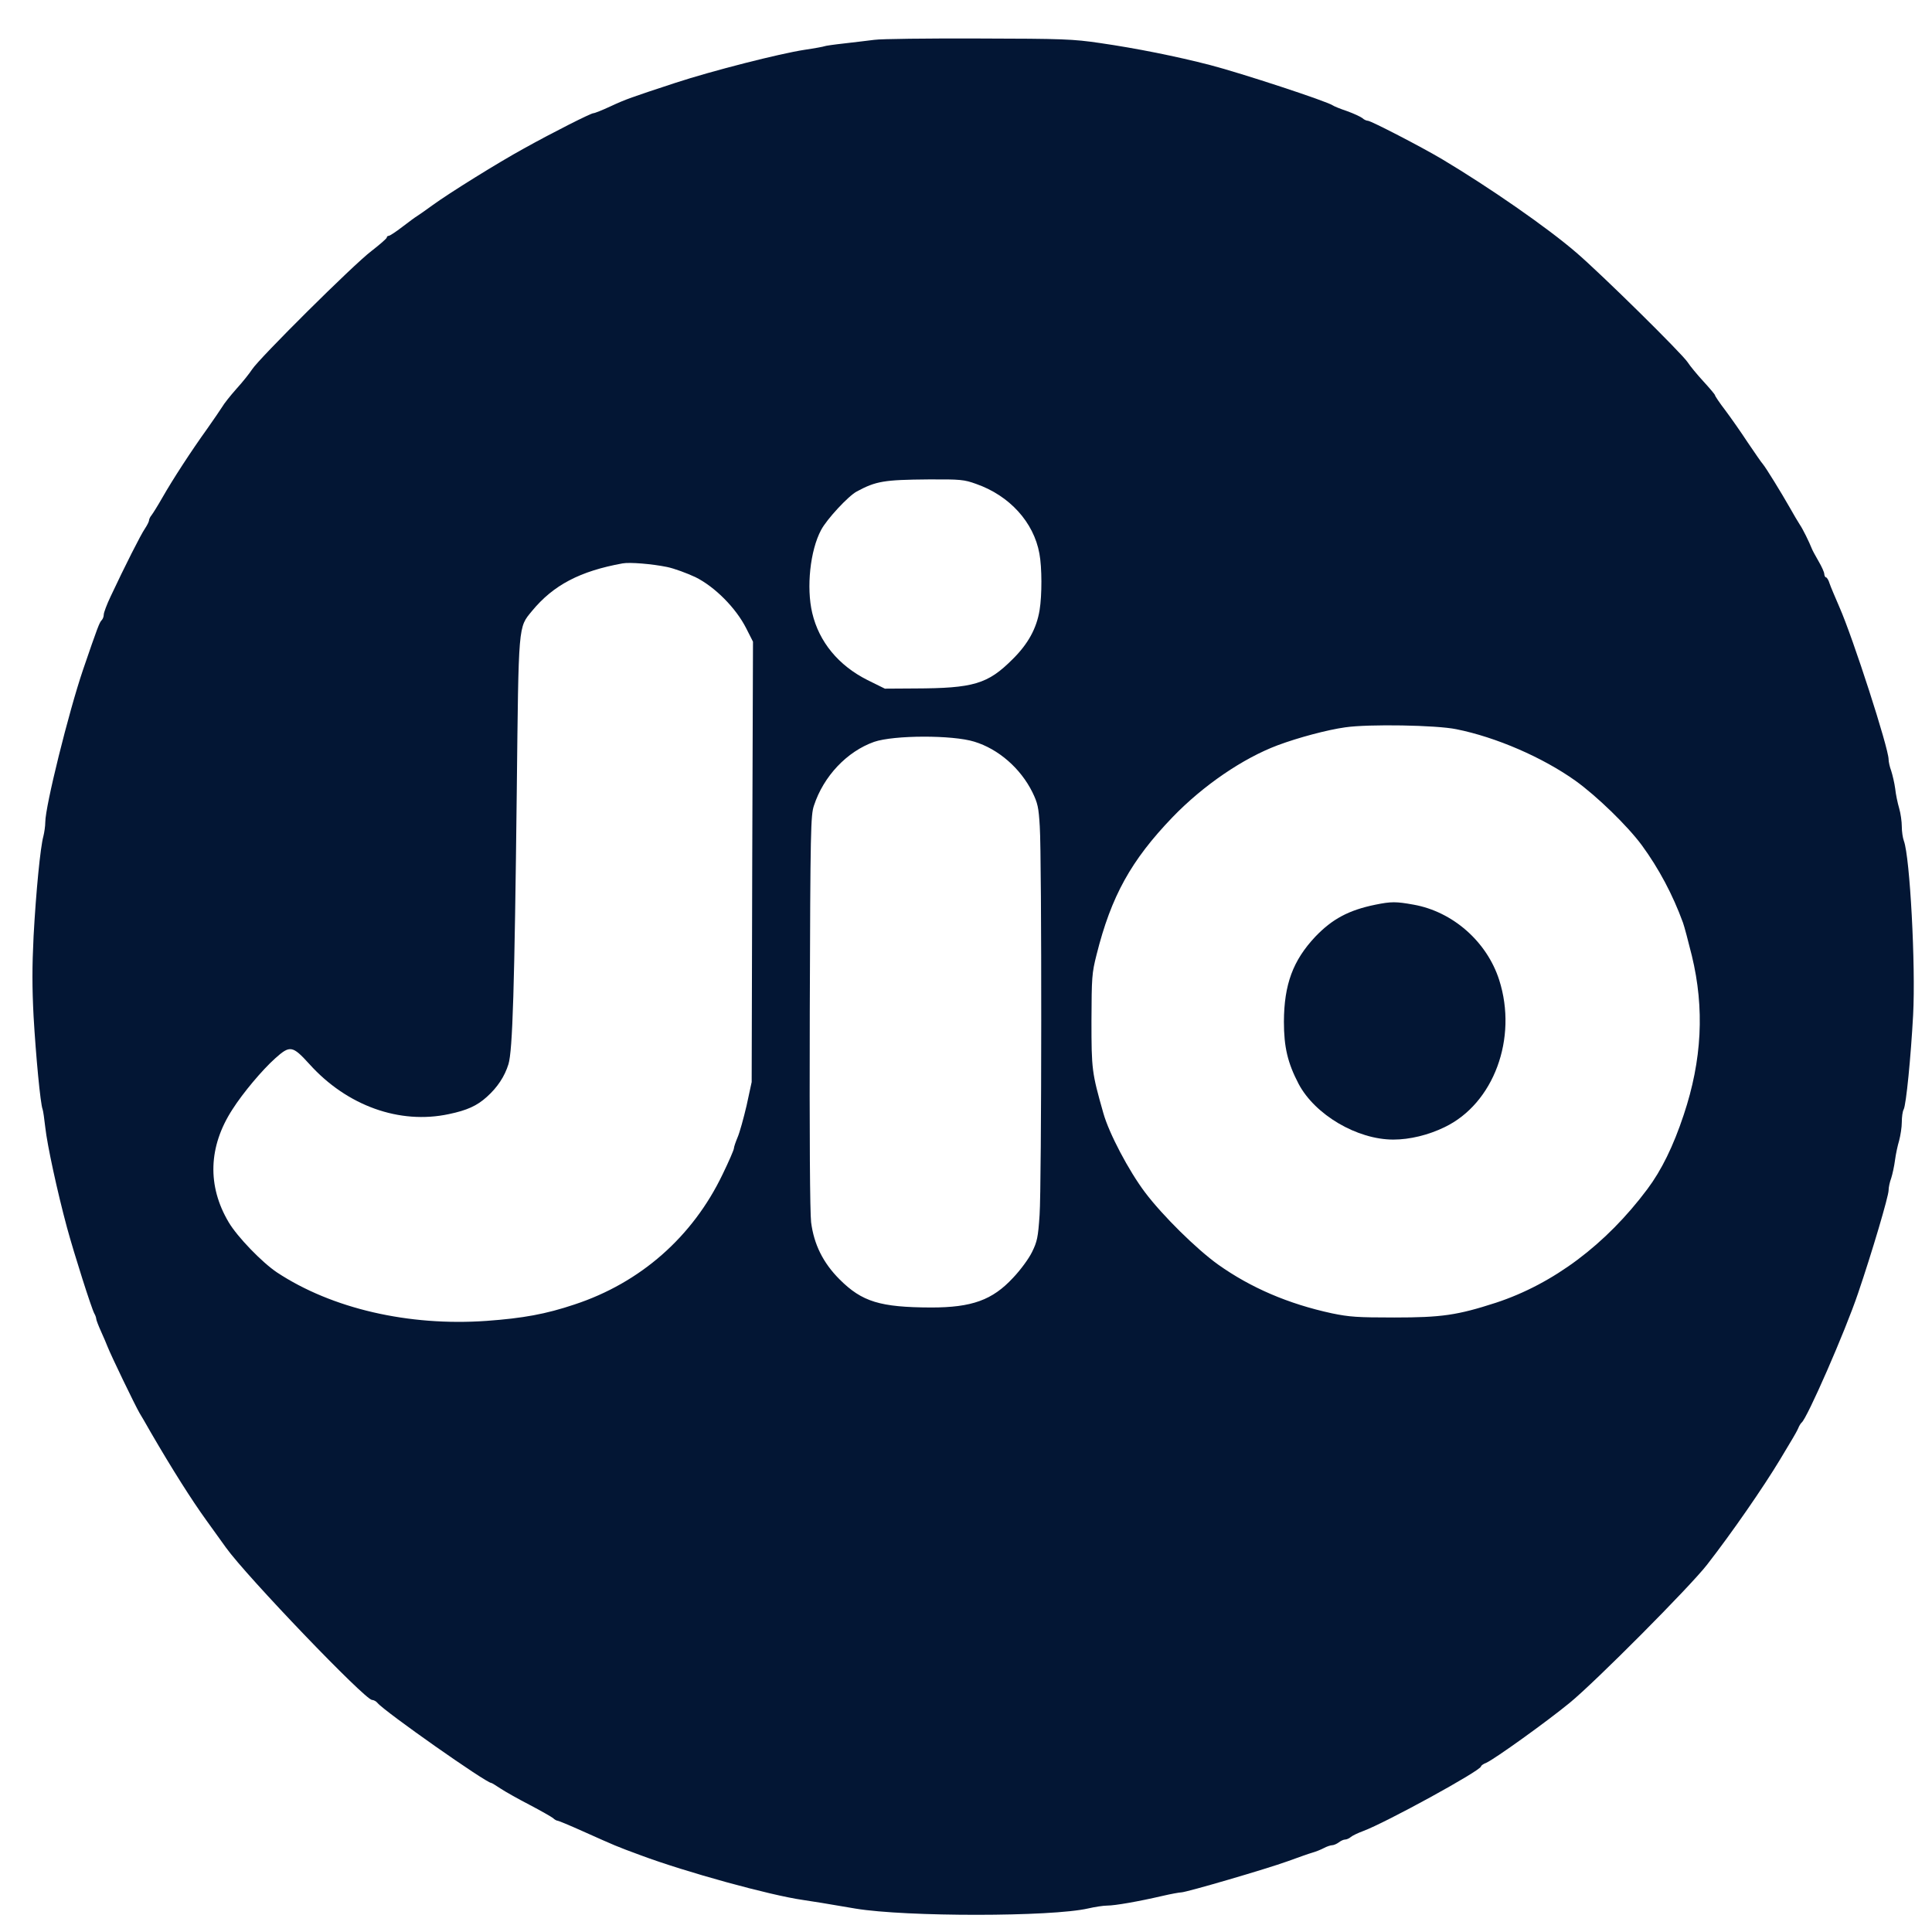 <svg xmlns="http://www.w3.org/2000/svg" version="1.0" width="1024pt" height="1024pt" viewBox="0 0 1024 1024" preserveAspectRatio="xMidYMid meet">

<g transform="translate(0,1024) scale(0.1,-0.1)" fill="#031634" stroke="none">
<path d="M4635 10029 c-33 -4 -105 -13 -159 -19 -55 -6 -103 -13 -106 -15 -4 -2 -51 -11 -106 -19 -131 -20 -489 -111 -684 -175 -237 -78 -261 -86 -345 -125 -43 -20 -83 -36 -90 -36 -13 0 -210 -99 -370 -188 -133 -73 -394 -235 -483 -300 -35 -26 -72 -51 -81 -57 -9 -5 -44 -31 -78 -57 -35 -27 -67 -48 -73 -48 -5 0 -10 -4 -10 -9 0 -5 -37 -37 -82 -72 -94 -71 -595 -569 -632 -627 -13 -20 -50 -67 -83 -103 -32 -36 -66 -79 -75 -95 -10 -16 -45 -67 -78 -114 -87 -121 -185 -272 -238 -365 -25 -44 -52 -87 -59 -96 -7 -8 -13 -21 -13 -27 0 -6 -10 -26 -22 -44 -22 -32 -105 -196 -182 -360 -20 -42 -36 -85 -36 -95 0 -11 -5 -24 -11 -30 -12 -12 -22 -38 -99 -263 -76 -224 -200 -723 -200 -808 0 -20 -5 -54 -10 -74 -16 -57 -39 -292 -52 -530 -8 -164 -8 -269 0 -425 12 -207 36 -464 48 -493 3 -8 9 -51 14 -95 10 -93 64 -342 115 -531 39 -143 130 -429 145 -456 6 -10 10 -23 10 -28 0 -6 12 -37 26 -68 14 -31 29 -66 33 -77 20 -51 147 -314 171 -355 5 -8 33 -55 61 -105 111 -191 214 -354 292 -462 45 -63 92 -128 105 -146 108 -151 737 -807 774 -807 8 0 22 -7 29 -16 38 -46 576 -424 603 -424 3 0 24 -13 48 -29 24 -16 93 -55 153 -86 61 -32 117 -64 126 -71 8 -8 19 -14 24 -14 5 0 65 -25 134 -56 177 -79 173 -78 306 -127 238 -89 685 -212 860 -237 61 -9 116 -18 280 -46 266 -44 1038 -44 1233 1 35 8 80 15 100 15 42 0 167 22 292 51 47 11 92 19 101 19 26 0 454 125 564 165 55 20 114 41 132 46 18 5 45 16 60 24 15 8 35 15 44 15 8 0 24 7 35 15 10 8 25 15 33 15 8 0 22 6 30 13 9 8 39 22 66 32 119 44 625 321 625 343 0 4 12 13 28 19 46 21 319 217 441 317 137 112 639 617 729 733 133 171 298 410 386 556 27 45 57 96 67 112 10 17 24 41 30 55 5 13 14 27 18 30 28 20 231 483 299 685 74 217 162 515 162 546 0 15 6 44 14 65 7 22 16 64 20 95 4 31 14 78 22 104 7 27 14 70 14 97 0 27 4 58 10 68 13 24 38 278 50 500 14 263 -17 838 -49 923 -6 16 -11 50 -11 76 0 26 -6 70 -14 97 -8 27 -18 74 -21 104 -4 30 -14 72 -21 94 -8 21 -14 49 -14 61 0 60 -189 645 -261 808 -22 51 -46 107 -52 125 -5 17 -14 32 -19 32 -4 0 -8 8 -9 18 0 9 -14 40 -30 67 -16 28 -32 57 -35 65 -15 38 -49 107 -65 130 -9 14 -33 54 -53 90 -45 79 -126 211 -143 231 -7 7 -42 59 -79 113 -36 55 -90 132 -120 172 -30 39 -54 75 -54 79 0 4 -28 37 -61 73 -34 37 -72 83 -84 102 -32 48 -456 466 -590 581 -154 133 -463 347 -711 495 -111 66 -378 204 -394 204 -7 0 -21 6 -29 14 -9 7 -45 24 -81 37 -36 12 -70 26 -75 30 -28 21 -488 172 -650 214 -182 47 -392 89 -585 117 -143 21 -194 23 -645 24 -269 1 -517 -2 -550 -7z m539 -2354 c177 -62 305 -203 335 -369 14 -74 14 -221 1 -300 -16 -97 -61 -179 -143 -260 -132 -132 -207 -154 -520 -155 l-157 -1 -93 46 c-153 77 -256 202 -292 355 -32 135 -11 332 47 440 30 57 144 180 189 204 102 55 145 62 379 64 172 1 190 -1 254 -24z m-1639 -440 c39 -8 106 -33 151 -54 103 -51 215 -164 269 -271 l36 -71 -4 -1167 -3 -1167 -27 -125 c-16 -68 -37 -144 -48 -169 -10 -24 -19 -50 -19 -57 0 -8 -27 -70 -60 -138 -159 -332 -436 -575 -785 -690 -152 -51 -273 -73 -467 -87 -412 -29 -819 65 -1110 257 -78 52 -210 188 -256 266 -114 192 -108 401 20 598 56 88 158 209 226 270 79 71 92 69 182 -30 199 -221 478 -321 739 -265 96 20 149 44 201 91 57 51 95 109 115 174 22 73 32 402 44 1445 10 897 7 867 81 957 113 137 254 211 480 252 38 7 157 -3 235 -19z m4184 -860 c210 -42 457 -149 631 -273 113 -81 276 -239 352 -342 90 -123 164 -262 218 -410 7 -19 28 -98 47 -175 68 -280 54 -554 -43 -844 -55 -166 -118 -294 -193 -394 -219 -293 -498 -502 -803 -602 -204 -66 -287 -78 -538 -78 -196 0 -238 3 -330 22 -232 50 -431 136 -603 258 -116 83 -296 261 -388 383 -86 114 -191 313 -221 420 -61 215 -63 230 -63 490 1 231 2 251 27 350 78 311 183 500 403 729 162 168 373 312 557 381 110 41 264 82 358 95 123 18 483 12 589 -10z m-2555 -66 c128 -39 245 -141 308 -268 28 -58 33 -79 39 -181 11 -170 10 -1903 -1 -2060 -8 -119 -13 -141 -40 -196 -17 -35 -61 -95 -100 -136 -110 -119 -219 -158 -435 -158 -270 1 -366 30 -485 149 -88 88 -136 186 -151 303 -6 54 -9 447 -7 1119 3 965 5 1038 22 1089 51 156 175 287 319 338 105 36 415 37 531 1z" fill="#031634"/>
<path d="M7290 5445 c-142 -29 -229 -76 -319 -170 -118 -126 -165 -252 -166 -450 0 -135 20 -219 78 -330 87 -164 310 -295 502 -295 87 0 186 24 272 66 260 125 388 471 289 780 -65 203 -246 362 -453 399 -94 17 -119 17 -203 0z" fill="#031634"/>
</g>
</svg>
